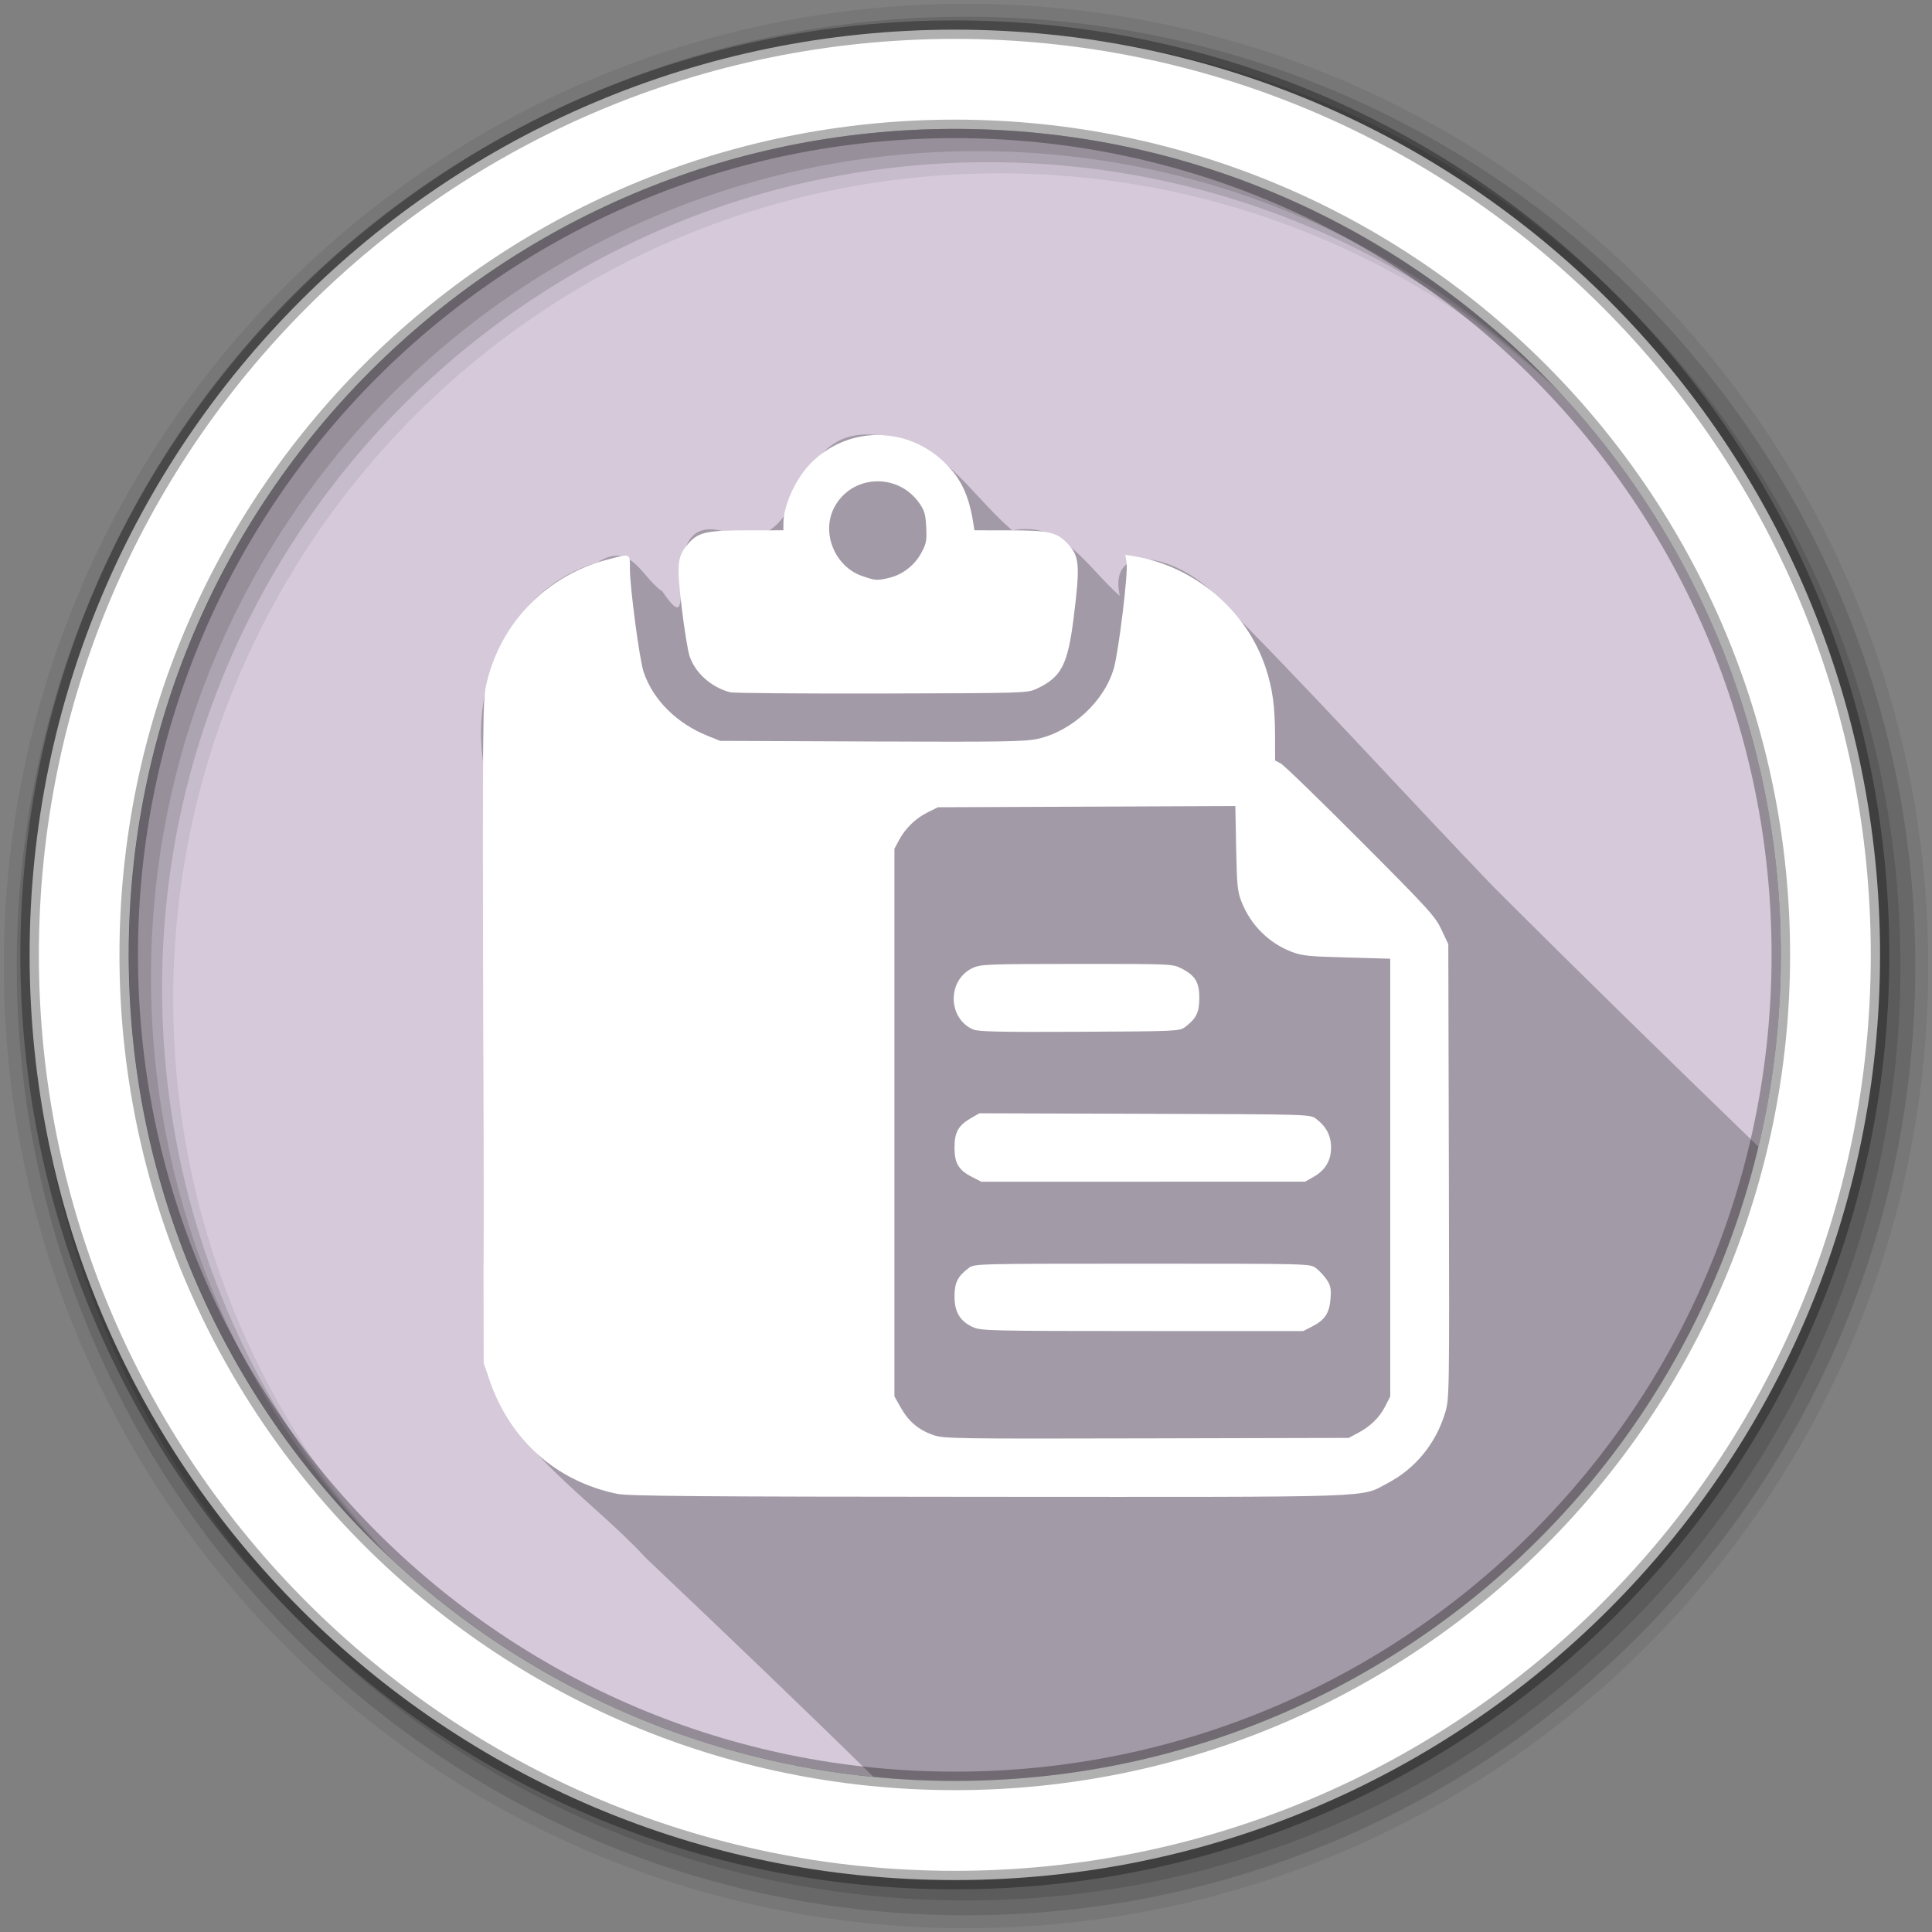 <?xml version="1.0" encoding="UTF-8" standalone="no"?>
<svg xmlns="http://www.w3.org/2000/svg" height="512" viewBox="0 0 512 512" width="512" version="1.1">
 <rect x="0" y="0" width="512" height="512" fill="#808080" stroke="none"/>
 <path id="path4" d="m471.95 253.05c0 120.9-98.01 218.9-218.9 218.9-120.9 0-218.9-98.01-218.9-218.9 0-120.9 98.01-218.9 218.9-218.9 120.9 0 218.9 98.01 218.9 218.9" fill-rule="evenodd" fill="#D5C9DA"/>
 <path id="path6" fill-opacity="0.235" d="m228.97 115.16c-21.1 0.828-14.256 34.07-37.75 25.531-18.669-4.694-4.618 32.491-15.688 16.03-5.422-3.522-8.173-13.465-17.188-7.656-22.259 6.468-33.549 30.718-30.344 52.625 0.335 53.602-0.554 107.45 0.625 160.94 6.807 21.946 27.759 34.14 42.594 50.31 20.21 19.17 40.37 38.41 60.25 57.938 7.097 0.694 14.284 1.094 21.563 1.094 103.4 0 190.05-71.71 212.97-168.09-23.583-22.83-47.08-45.732-70.28-68.938-25.01-26.05-49.24-52.904-74.78-78.41-10.56-9.795-27.3-12.804-24.19 1.375-8.537-7.382-15.17-20.04-28.469-17.344-11.148-9.382-19.65-25.34-36-25.281-1.18-0.125-2.275-0.166-3.313-0.125"/>
 <g id="g8" fill-rule="evenodd">
  <path id="path10" fill-opacity="0.067" d="m256 1c-140.83 0-255 114.17-255 255s114.17 255 255 255 255-114.17 255-255-114.17-255-255-255m8.827 44.931c120.9 0 218.9 98 218.9 218.9s-98 218.9-218.9 218.9-218.93-98-218.93-218.9 98.03-218.9 218.93-218.9"/>
  <g id="g12" fill-opacity="0.129">
   <path id="path14" d="m256 4.433c-138.94 0-251.57 112.63-251.57 251.57s112.63 251.57 251.57 251.57 251.57-112.63 251.57-251.57-112.63-251.57-251.57-251.57m5.885 38.556c120.9 0 218.9 98 218.9 218.9s-98 218.9-218.9 218.9-218.93-98-218.93-218.9 98.03-218.9 218.93-218.9"/>
   <path id="path16" d="m256 8.356c-136.77 0-247.64 110.87-247.64 247.64s110.87 247.64 247.64 247.64 247.64-110.87 247.64-247.64-110.87-247.64-247.64-247.64m2.942 31.691c120.9 0 218.9 98 218.9 218.9s-98 218.9-218.9 218.9-218.93-98-218.93-218.9 98.03-218.9 218.93-218.9"/>
  </g>
  <path id="path18" d="m253.04 7.859c-135.42 0-245.19 109.78-245.19 245.19 0 135.42 109.78 245.19 245.19 245.19 135.42 0 245.19-109.78 245.19-245.19 0-135.42-109.78-245.19-245.19-245.19zm0 26.297c120.9 0 218.9 98 218.9 218.9s-98 218.9-218.9 218.9-218.93-98-218.93-218.9 98.03-218.9 218.93-218.9z" stroke-opacity="0.31" stroke="#000" stroke-width="4.904" fill="#fff"/>
 </g>
 <path id="path66" fill="#fff" d="m163.64 395.9c-16.41-3.366-28.616-14.359-34.16-30.773l-1.299-3.85-0.146-87.87c-0.146-85.68-0.122-87.981 0.929-92.42 3.858-16.237 16.1-28.627 32.374-32.792 5.866-1.5 5.599-1.626 5.599 2.654 0 4.893 2.528 23.903 3.614 27.18 2.437 7.367 8.757 13.681 17 16.988l3.299 1.323 40.13 0.161c35.01 0.138 40.639 0.047 44.06-0.713 9.101-2.02 17.737-10.06 20.16-18.78 1.303-4.693 3.8-25.319 3.37-27.856l-0.358-2.134 2.394 0.401c15.973 2.662 29.746 14.332 34.793 29.481 1.83 5.488 2.489 10.284 2.504 18.19l0.008 6.446 1.512 0.799c0.835 0.441 10.347 9.662 21.14 20.493 18.06 18.12 19.776 20 21.441 23.54l1.811 3.85 0.149 60.2c0.146 59.86 0.138 60.22-1.01 64.05-2.429 8.06-7.867 14.721-15.14 18.541-7.532 3.957-0.473 3.713-105.77 3.666-76.76-0.035-95.52-0.185-98.4-0.779m196.11-16.07c3.453-1.846 5.791-4.114 7.315-7.096l1.359-2.666v-116l-11.544-0.315c-10.205-0.279-11.914-0.461-14.709-1.551-6.01-2.35-10.74-7.096-13.14-13.173-1.095-2.764-1.248-4.315-1.441-14.252l-0.217-11.158-39.4 0.161-39.4 0.157-2.673 1.315c-3.22 1.582-5.957 4.224-7.634 7.359l-1.24 2.319v145.14l1.708 3.01c2.075 3.662 4.713 5.882 8.575 7.225 2.76 0.961 5.686 1.01 56.51 0.886l53.601-0.126m-99.58-29.35c-3.425-1.555-4.893-3.996-4.893-8.124 0-3.67 0.855-5.378 3.784-7.563 1.504-1.126 1.933-1.134 45.97-1.134 44.24 0 44.46 0.004 46 1.15 0.855 0.63 2.13 1.993 2.838 3.02 1.071 1.563 1.248 2.398 1.063 5.04-0.268 3.831-1.492 5.709-4.835 7.417l-2.421 1.237-42.625-0.012c-40.39-0.012-42.746-0.067-44.879-1.035m-0.213-39.773c-3.61-1.846-4.682-3.642-4.682-7.835 0-4.062 1.02-5.862 4.449-7.831l2.146-1.233 43.804 0.134c43.481 0.134 43.814 0.142 45.36 1.283 2.728 2.026 4.03 4.484 4.03 7.646 0 3.488-1.52 6.02-4.689 7.815l-2.185 1.237-42.903 0.012-42.903 0.008m-2.185-40.35c-6.835-3.01-6.851-13.224-0.023-16.331 2.09-0.948 4.072-1.024 27.564-1.035 25.17-0.012 25.329-0.004 27.73 1.225 3.61 1.846 4.685 3.642 4.685 7.835 0 3.776-0.831 5.457-3.784 7.665-1.481 1.103-2.212 1.134-28 1.256-21.19 0.099-26.824-0.023-28.16-0.614m-64.3-89.35c-5.04-1.248-9.437-5.174-10.878-9.713-0.473-1.489-1.402-7.28-2.067-12.874-1.347-11.339-1.157-13.351 1.528-16.548 2.772-3.288 4.756-3.768 15.678-3.784l9.761-0.012v-1.823c0-4.839 3.272-11.969 7.386-16.08 9.623-9.623 24.793-9.827 34.903-0.465 4.567 4.228 6.811 8.799 8.01 16.308l0.331 2.059 9.457 0.012c10.437 0.016 12.386 0.477 15.335 3.631 3.044 3.26 3.228 5.61 1.512 19.402-1.575 12.654-3.26 15.895-9.862 18.965-2.429 1.126-3.162 1.15-40.959 1.24-21.17 0.047-39.23-0.095-40.13-0.319m41.982-30.32c3.548-0.819 6.756-3.28 8.54-6.555 1.382-2.54 1.524-3.28 1.343-6.89-0.173-3.425-0.457-4.41-1.863-6.405-5.748-8.181-18.02-7.504-22.544 1.244-3.468 6.709 0.201 15.623 7.454 18.12 3.512 1.204 3.874 1.229 7.08 0.492"/>
</svg>
